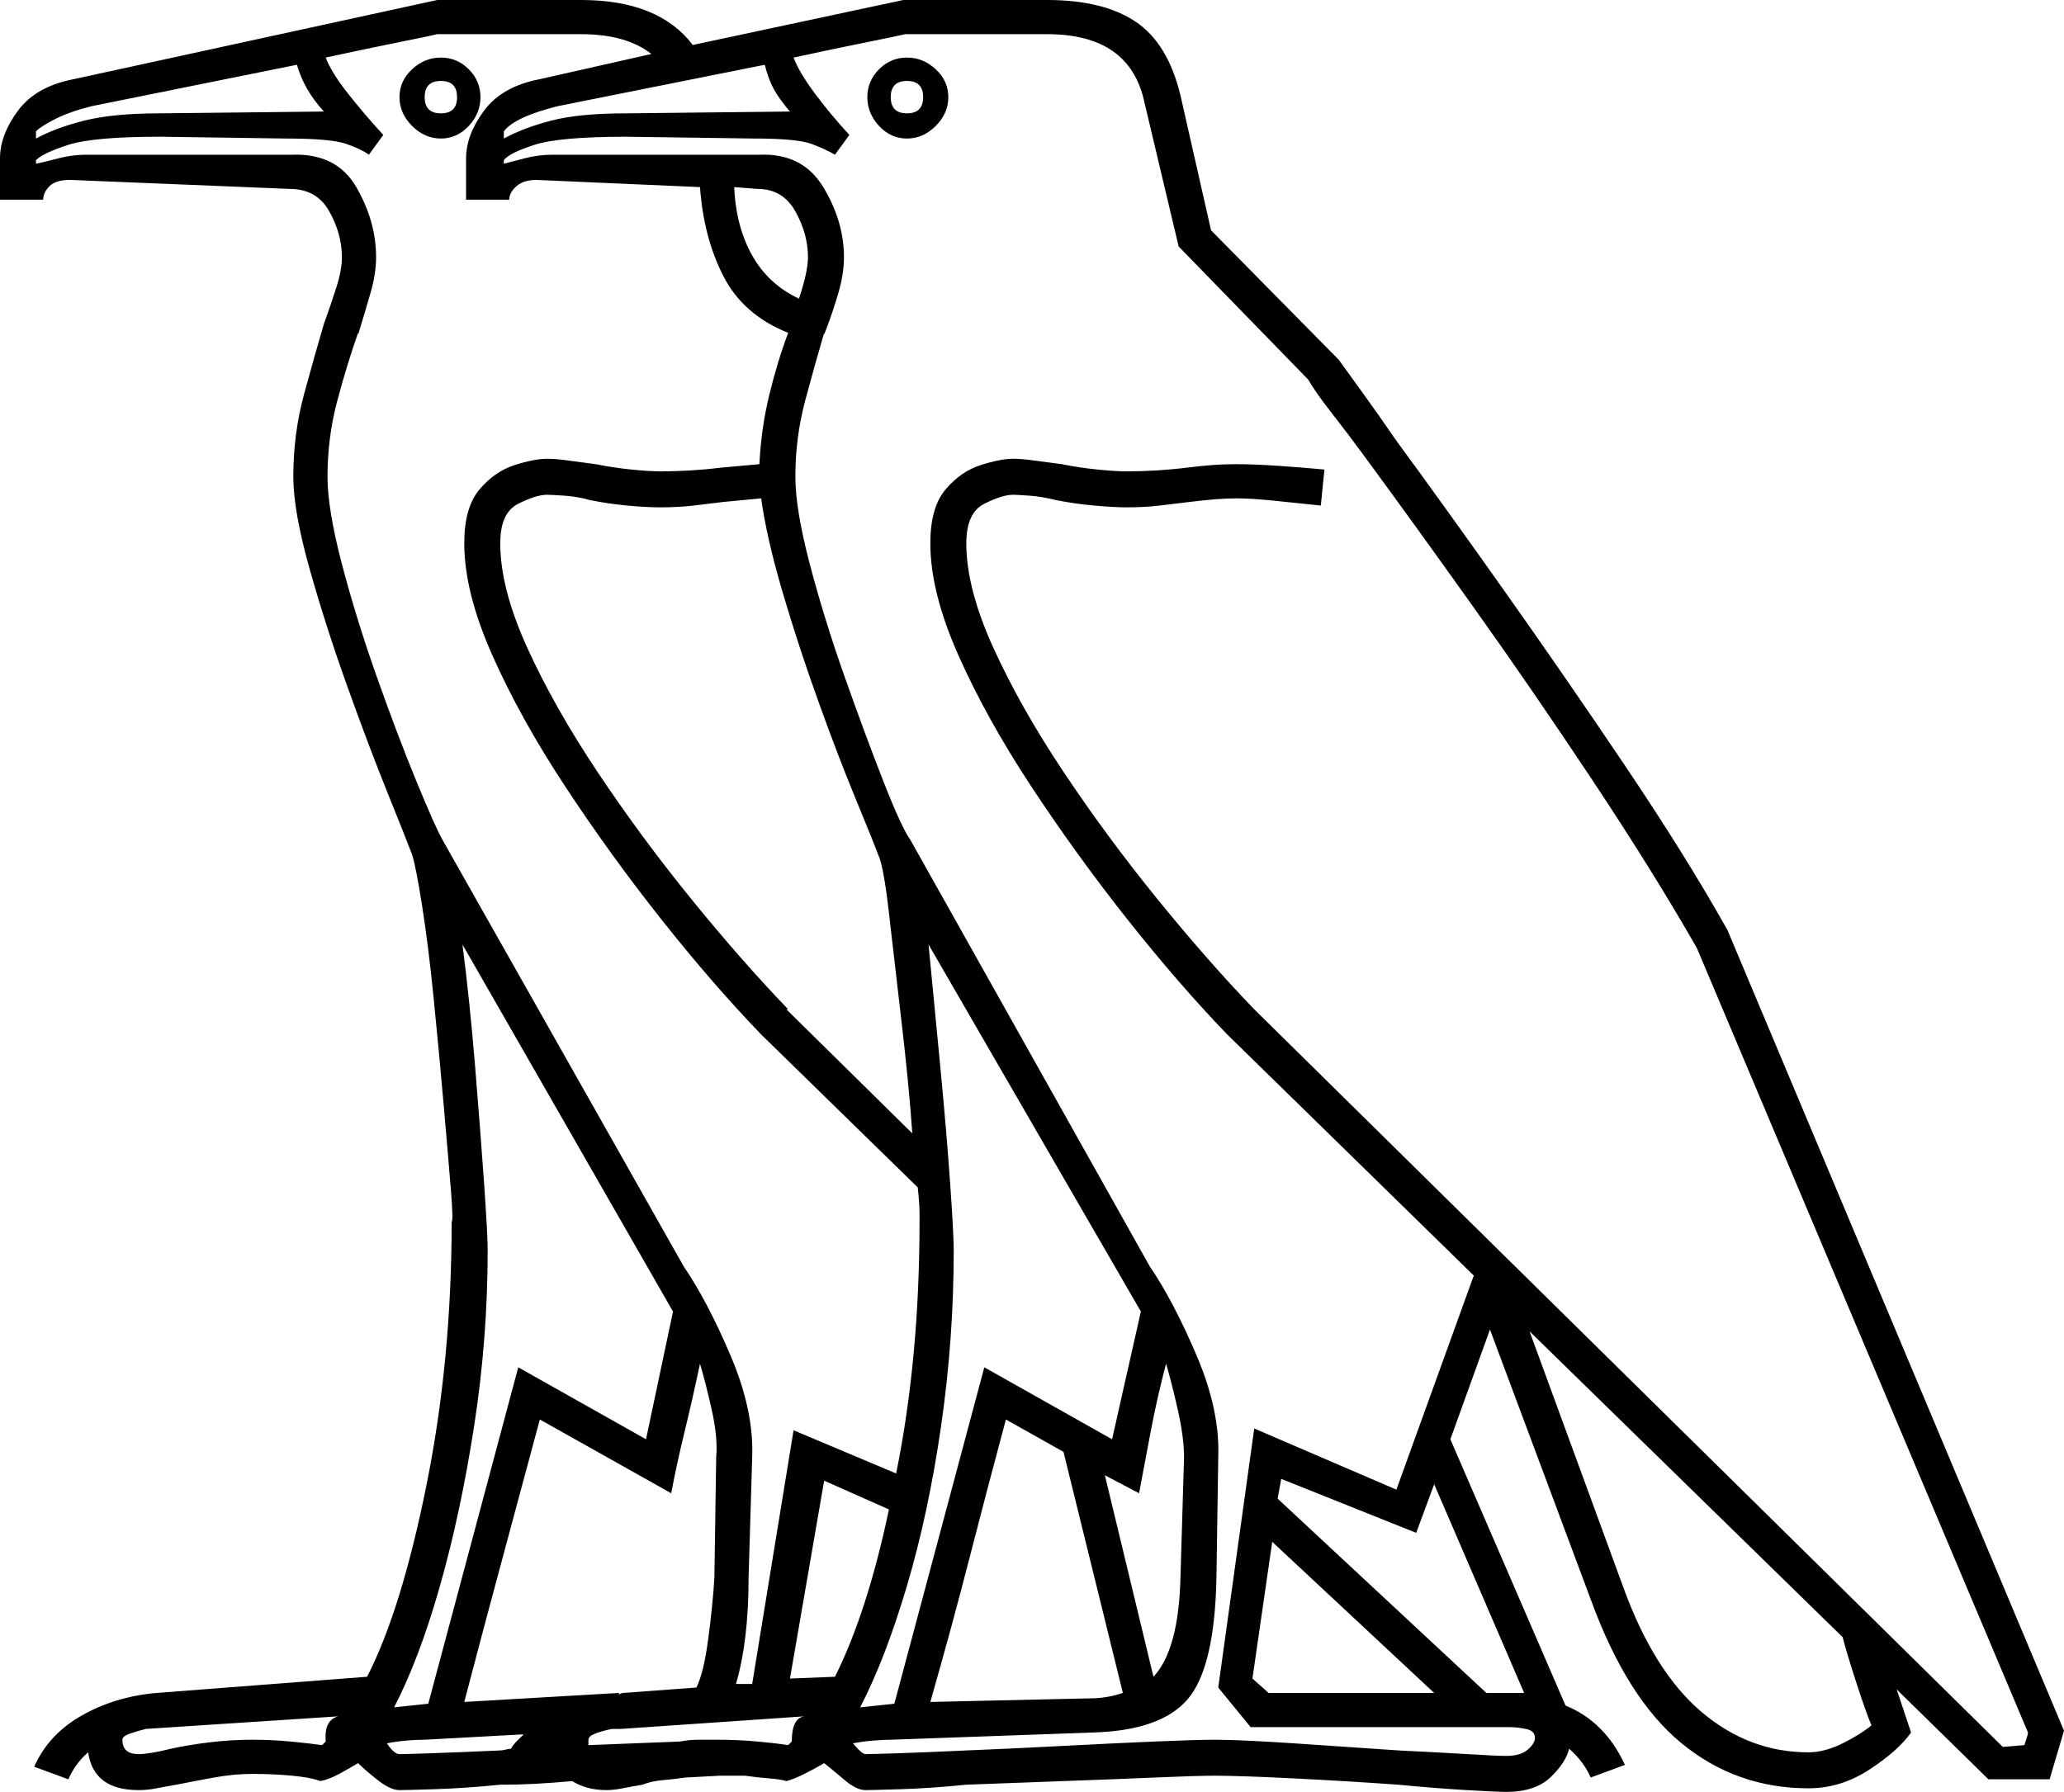 <svg xmlns="http://www.w3.org/2000/svg" viewBox="-10 0 1147 996"><path d="M827 996q-5 0-22-1t-38-3q-28-2-58-3.5t-44-1.5q-10 0-33 1t-51.5 2q-28.5 1-53.5 2-20 2-36.5 2.5t-19.5.5q-5 0-11.5-5.5T448 980q-5 3-11 6t-10 4q-3-1-9.5-1.5T404 987h-14l-19 1q-7 1-13 1.5t-11 2.5q-6 1-11 2t-9 1q-11 0-19-5-11 1-20.5 1.5t-19.5.5q-20 2-36.5 2.5t-19.5.5q-5 0-12-5.5t-11-9.5q-5 3-10.5 6t-10.5 4q-5-2-15.5-3t-22.5-1q-10 0-21 2t-21 4q-6 1-11 2t-10 1q-25 0-28-21-7 6-11 15l-19-7q8-18 26.5-28.5T77 941l117-9q19-37 33-106.5T241 679q1 0-.5-18.5t-4-47Q234 585 231 555t-6.5-52q-3.5-22-5.5-28-3-8-13.5-34T183 381.5Q171 348 162 316t-9-51q0-24 6-46t11-39q4-11 7-20.5t3-16.5q0-13-7-25.5T151 105l-122-5q-8 0-11.5 3.5T14 111h-24V88q0-13 10-26.5T31 44L233 0h80q43 0 62 25L492 0h80q31 0 49 12t25 41l17 75 71 72q5 7 13 18t19 27q25 34 59 82t68 98.5q34 50.5 57 91.5l187 445-8 27h-34l-51-50 8 24q-7 10-23 20.5T995 994q-40 0-70.5-25T874 889l-56-150-22 61 64 148q22 9 33 33l-19 7q-4-9-12-16-2 8-10.5 16t-24.5 8zm0-20q8 0 12-3.5t4-6.5q0-4-5-5t-9-1H685l-18-22 20-144 79 34 43-119-137-134q-27-28-55.5-64T563 437q-25-38-40.5-73T507 302q0-20 8.5-30t19.5-13.5q11-3.5 18-3.5 5 0 12 1t15 2q10 2 20 3t16 1q8 0 16.5-.5T649 260q8-1 14.5-1.5t13.5-.5q10 0 24.5 1t24.5 2l-2 20q-10-1-24-2.5t-23-1.5q-5 0-11.5.5T651 279q-8 1-16.5 2t-18.5 1q-7 0-18-1t-21-3q-8-2-15-2.5t-9-.5q-6 0-16 5t-10 22q0 25 15 58t39 69q24 36 52 70.5t54 61.5l416 410 12-1q2-6 2-7L933 527q-24-42-57.5-92.5t-67-97.5Q775 290 750 256q-11-15-20-26.5T717 211l-72-74-19-80q-8-38-54-38h-79q-4 1-21.5 4.5T431 32q3 8 11.5 19.5T462 75l-8 11q-5-3-13-6t-32-3l-71-1q-37 0-51 4.5T270 89v2q4-1 11.5-3t15.5-2h115q24-1 35.5 18t11.5 39q0 9-3 19.5t-8 23.5v-1q-5 17-10.5 37.5T432 265q0 18 8 48.5t19.5 63q11.5 32.5 21.5 58t15 32.5l133 237q13 19 26 49.5t12 56.5l-1 67q-1 50-16 67.5T597 963l-112 4q-4 0-10 .5t-11 1.5q5 6 7 6 3 0 18.5-.5T526 973q25-1 53.5-2.5t52-2.5q23.5-1 33.5-1 14 0 44 2t59 4q21 1 37.5 2t21.5 1zm-428-40h9l23-141 57 24q13-64 13-140v-4.5q0-5.5-1-14.5l-87-85q-27-28-55.5-64T304 437q-25-38-40.5-73T248 302q0-20 8.5-30t19.5-13.5q11-3.5 18-3.5 5 0 12 1t15 2q10 2 20 3t16 1q8 0 16.5-.5T390 260l22-2q1-20 5.5-38.5T428 185q-25-10-36-31.5T379 104l-91-4q-7 0-11 3.5t-4 7.5h-24V88q0-13 10-26.5T290 44l62-14q-14-11-39-11h-80q-4 1-21.5 4.5T171 32q3 8 12 19.5T203 75l-8 11q-4-3-12.5-6T149 77l-70-1q-37 0-51 4.5T10 89v2q5-1 12.5-3T38 86h114q25-1 36 18t11 39q0 9-3 19.5t-7 23.5v-1q-6 17-11.5 37.5T172 265q0 18 8 48.5t19.5 63q11.5 32.5 22 58T236 467l134 237q13 19 26 49.5t12 56.5l-2 67q0 35-7 59zm95-859q-9 0-15.5-7T472 54q0-9 6.5-15.5T494 32q9 0 16 6.5t7 15.5q0 9-7 16t-16 7zm-259 0q-9 0-16-7t-7-16q0-9 7-15.5t16-6.5q9 0 15.5 6.5T257 54q0 9-6.5 16T235 77zm35 0q11-6 26.5-10t41.5-4l91-1q-6-7-9-12.5T415 36L300 59q-24 6-30 14zM10 77q11-6 27-10t42-4l91-1q-11-12-15-26L41 59q-12 3-20 7t-11 7zm484-14q9 0 9-9t-9-9q-9 0-9 9t9 9zm-259 0q9 0 9-9t-9-9q-9 0-9 9t9 9zm199 103q5-15 5-23 0-13-7-25.5T411 105l-13-1q1 22 10 38t26 24zm63 464q-2-28-6-62t-7-60.5q-3-26.5-6-32.5-3-8-12.5-31T445 390.5q-11-30.5-20-61T413 277l-21 2q-8 1-16.5 2t-18.5 1q-8 0-18.5-1t-20.5-3q-7-2-14.5-2.5t-9.5-.5q-6 0-16 5t-10 22q0 25 15 58t39 69q24 36 52 70.5t54 61.5h-1zM209 949l19-2 50-187 71 40 15-71-117-204q4 31 7 67.5t5 65q2 28.5 2 37.5 0 49-7.5 97.5t-19 89Q223 922 209 949zm259 0l19-2 50-187 71 40 16-71-118-204q3 31 6.5 67.5t5.5 65q2 28.5 2 37.5 0 49-7 97.5t-19 89Q482 922 468 949zm527 25q9 0 19-5t16-10q-3-7-8.5-24t-7.5-25L840 740l52 142q17 47 43.5 69.5T995 974zm-747-28l86-5v1l.5-.5 1.5-.5 41-3q4-8 6.5-26.5T387 877l1-67q1-11-2.5-26.5T379 758q-4 19-8.5 37.5T363 830l-73-41q-11 41-21 78t-21 79zm383-14q14-15 15-55l2-67q0-11-3.5-26.5T638 758q-5 19-8.5 37.5T623 830l-19-10zm-124 14l89-2q9 0 18-3l-33-134-32-18q-11 41-20.5 78T507 946zm309-5h21l-50-116-10 27-75-30-2 11zm-387-8l25-1q18-36 30-93l-36-16zm266 8h92l-90-84-11 76zm-378 29l51-2q5-1 10.5-1H389q11 0 22 1t17 2l2-2q0-13 7-14l-102 7h-5q-5 1-9 2.5t-4 3.5zm-250 5q6 0 18-3 9-2 21-3.5t24-1.5q11 0 21.5 1t17.5 2l2-2q-1-12 7-14l-107 7q-4 1-8.5 2.5T58 967q0 8 9 8zm145 0q3 0 18-.5t37-1.5q2 0 4-.5t3-.5q1-2 3-4l4-4-55 3q-5 0-10.5.5T205 969q4 6 7 6z" fill="currentColor"/></svg>
